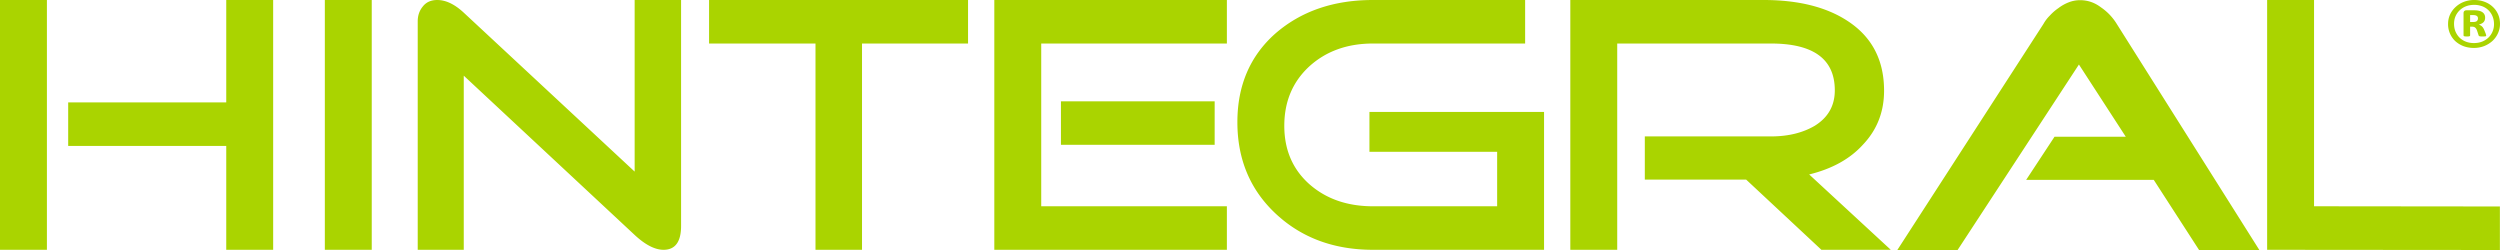 <svg xmlns="http://www.w3.org/2000/svg" width="400" height="40"><path d="M400 3.815c0 .539-.11 1.045-.33 1.518a3.799 3.799 0 01-.881 1.222 4.345 4.345 0 01-1.328.818 4.497 4.497 0 01-1.636.296 4.728 4.728 0 01-1.668-.286 4.193 4.193 0 01-1.307-.798 3.705 3.705 0 01-1.158-2.75c0-.54.106-1.042.319-1.509.22-.466.517-.87.892-1.212a4.133 4.133 0 011.318-.818A4.527 4.527 0 01395.867 0c.602 0 1.155.095 1.658.286.51.19.945.457 1.306.798.369.335.655.736.86 1.203.206.467.309.976.309 1.528zm-.956.059c0-.467-.082-.89-.245-1.272a2.846 2.846 0 00-1.668-1.607 3.605 3.605 0 00-1.264-.216c-.488 0-.931.079-1.328.236a3.09 3.09 0 00-1.009.65 2.93 2.93 0 00-.659.967c-.148.361-.223.75-.223 1.163 0 .46.078.88.234 1.262.163.381.386.71.67.986.283.269.619.48 1.009.63.39.145.81.217 1.264.217.488 0 .931-.079 1.328-.236a3.155 3.155 0 001.009-.65 2.978 2.978 0 00.882-2.13zm-1.254 1.804a.164.164 0 01-.021.079c-.007.02-.032.036-.074.049a2.745 2.745 0 01-.181.02c-.078.006-.184.01-.319.01-.12 0-.22-.004-.297-.01a1.128 1.128 0 01-.18-.03.408.408 0 01-.107-.069.454.454 0 01-.053-.128l-.223-.68c-.085-.243-.188-.41-.308-.503-.114-.098-.287-.148-.521-.148h-.287v1.38c0 .073-.032.122-.095.148-.057.026-.195.04-.415.04-.22 0-.364-.014-.435-.04-.071-.026-.107-.075-.107-.148V2.11c0-.144.04-.256.117-.335.078-.085.195-.128.35-.128h1.223c.283 0 .53.023.743.07.22.045.404.117.553.216a.962.962 0 01.35.375c.078.144.117.318.117.522 0 .316-.092.562-.276.74-.184.17-.432.292-.744.364.17.053.33.141.478.266.15.125.277.312.383.562l.255.631c.05.151.074.246.074.286zm-1.317-2.73a.668.668 0 00-.032-.208.332.332 0 00-.128-.167.542.542 0 00-.233-.118c-.1-.027-.223-.04-.372-.04h-.489V3.52h.468c.297 0 .502-.052.616-.158a.538.538 0 00.17-.414zM399.983 40l-37.241-.032V0h7.505v33.004l29.736.032zm-97.458-.032h-11.1L279.38 28.732H263.17v-6.905h20.182c2.733 0 5.066-.565 7-1.697 2.144-1.326 3.217-3.218 3.217-5.676 0-4.994-3.406-7.49-10.217-7.49h-24.596v33.004h-7.505V0h30.902c5.55 0 10.028 1.112 13.434 3.336 3.91 2.535 5.865 6.261 5.865 11.177 0 3.394-1.135 6.28-3.406 8.66-2.06 2.263-4.919 3.843-8.577 4.74zm58.968.028h-9.643l-7.247-11.214h-20.42l4.538-6.9h11.407l-7.5-11.56-19.41 29.674h-9.643l23.382-36.172a5.9 5.9 0 011.008-1.323c.42-.46.882-.862 1.386-1.207a6.765 6.765 0 011.64-.92 4.975 4.975 0 011.827-.345c1.218 0 2.332.383 3.34 1.15a8.725 8.725 0 012.52 2.645zm-114.445-.028h-27.371c-6.265 0-11.457-1.931-15.578-5.793-4.078-3.824-6.117-8.7-6.117-14.63 0-5.852 2.018-10.572 6.054-14.161C208.156 1.794 213.37 0 219.676 0h24.345v6.964h-24.344c-4.12 0-7.526 1.229-10.217 3.686-2.649 2.458-3.973 5.618-3.973 9.48 0 3.823 1.324 6.925 3.973 9.305 2.69 2.38 6.096 3.57 10.217 3.57h19.866v-8.72h-20.434v-6.378h27.939zm-52.703-16.795H169.75V16.21h24.596zm1.955 16.795h-37.21V0h37.21v6.964h-29.704v26.04H196.3zM154.887 6.964h-16.965v33.004h-7.442V6.964h-17.028V0h41.435zm-45.914 29.18c0 2.55-.937 3.824-2.81 3.824-1.373 0-2.913-.792-4.619-2.375L74.201 12.106v27.862h-7.366V3.418c0-.927.27-1.719.811-2.375C68.187.348 68.957 0 69.956 0c1.373 0 2.788.676 4.245 2.027l27.343 25.43V0h7.429zm-49.495 3.824h-7.505V0h7.505zm-15.772 0H36.2v-16.62H10.91v-6.963H36.2V0h7.505zm-36.201 0H0V0h7.505z" fill="#aad400"/></svg>